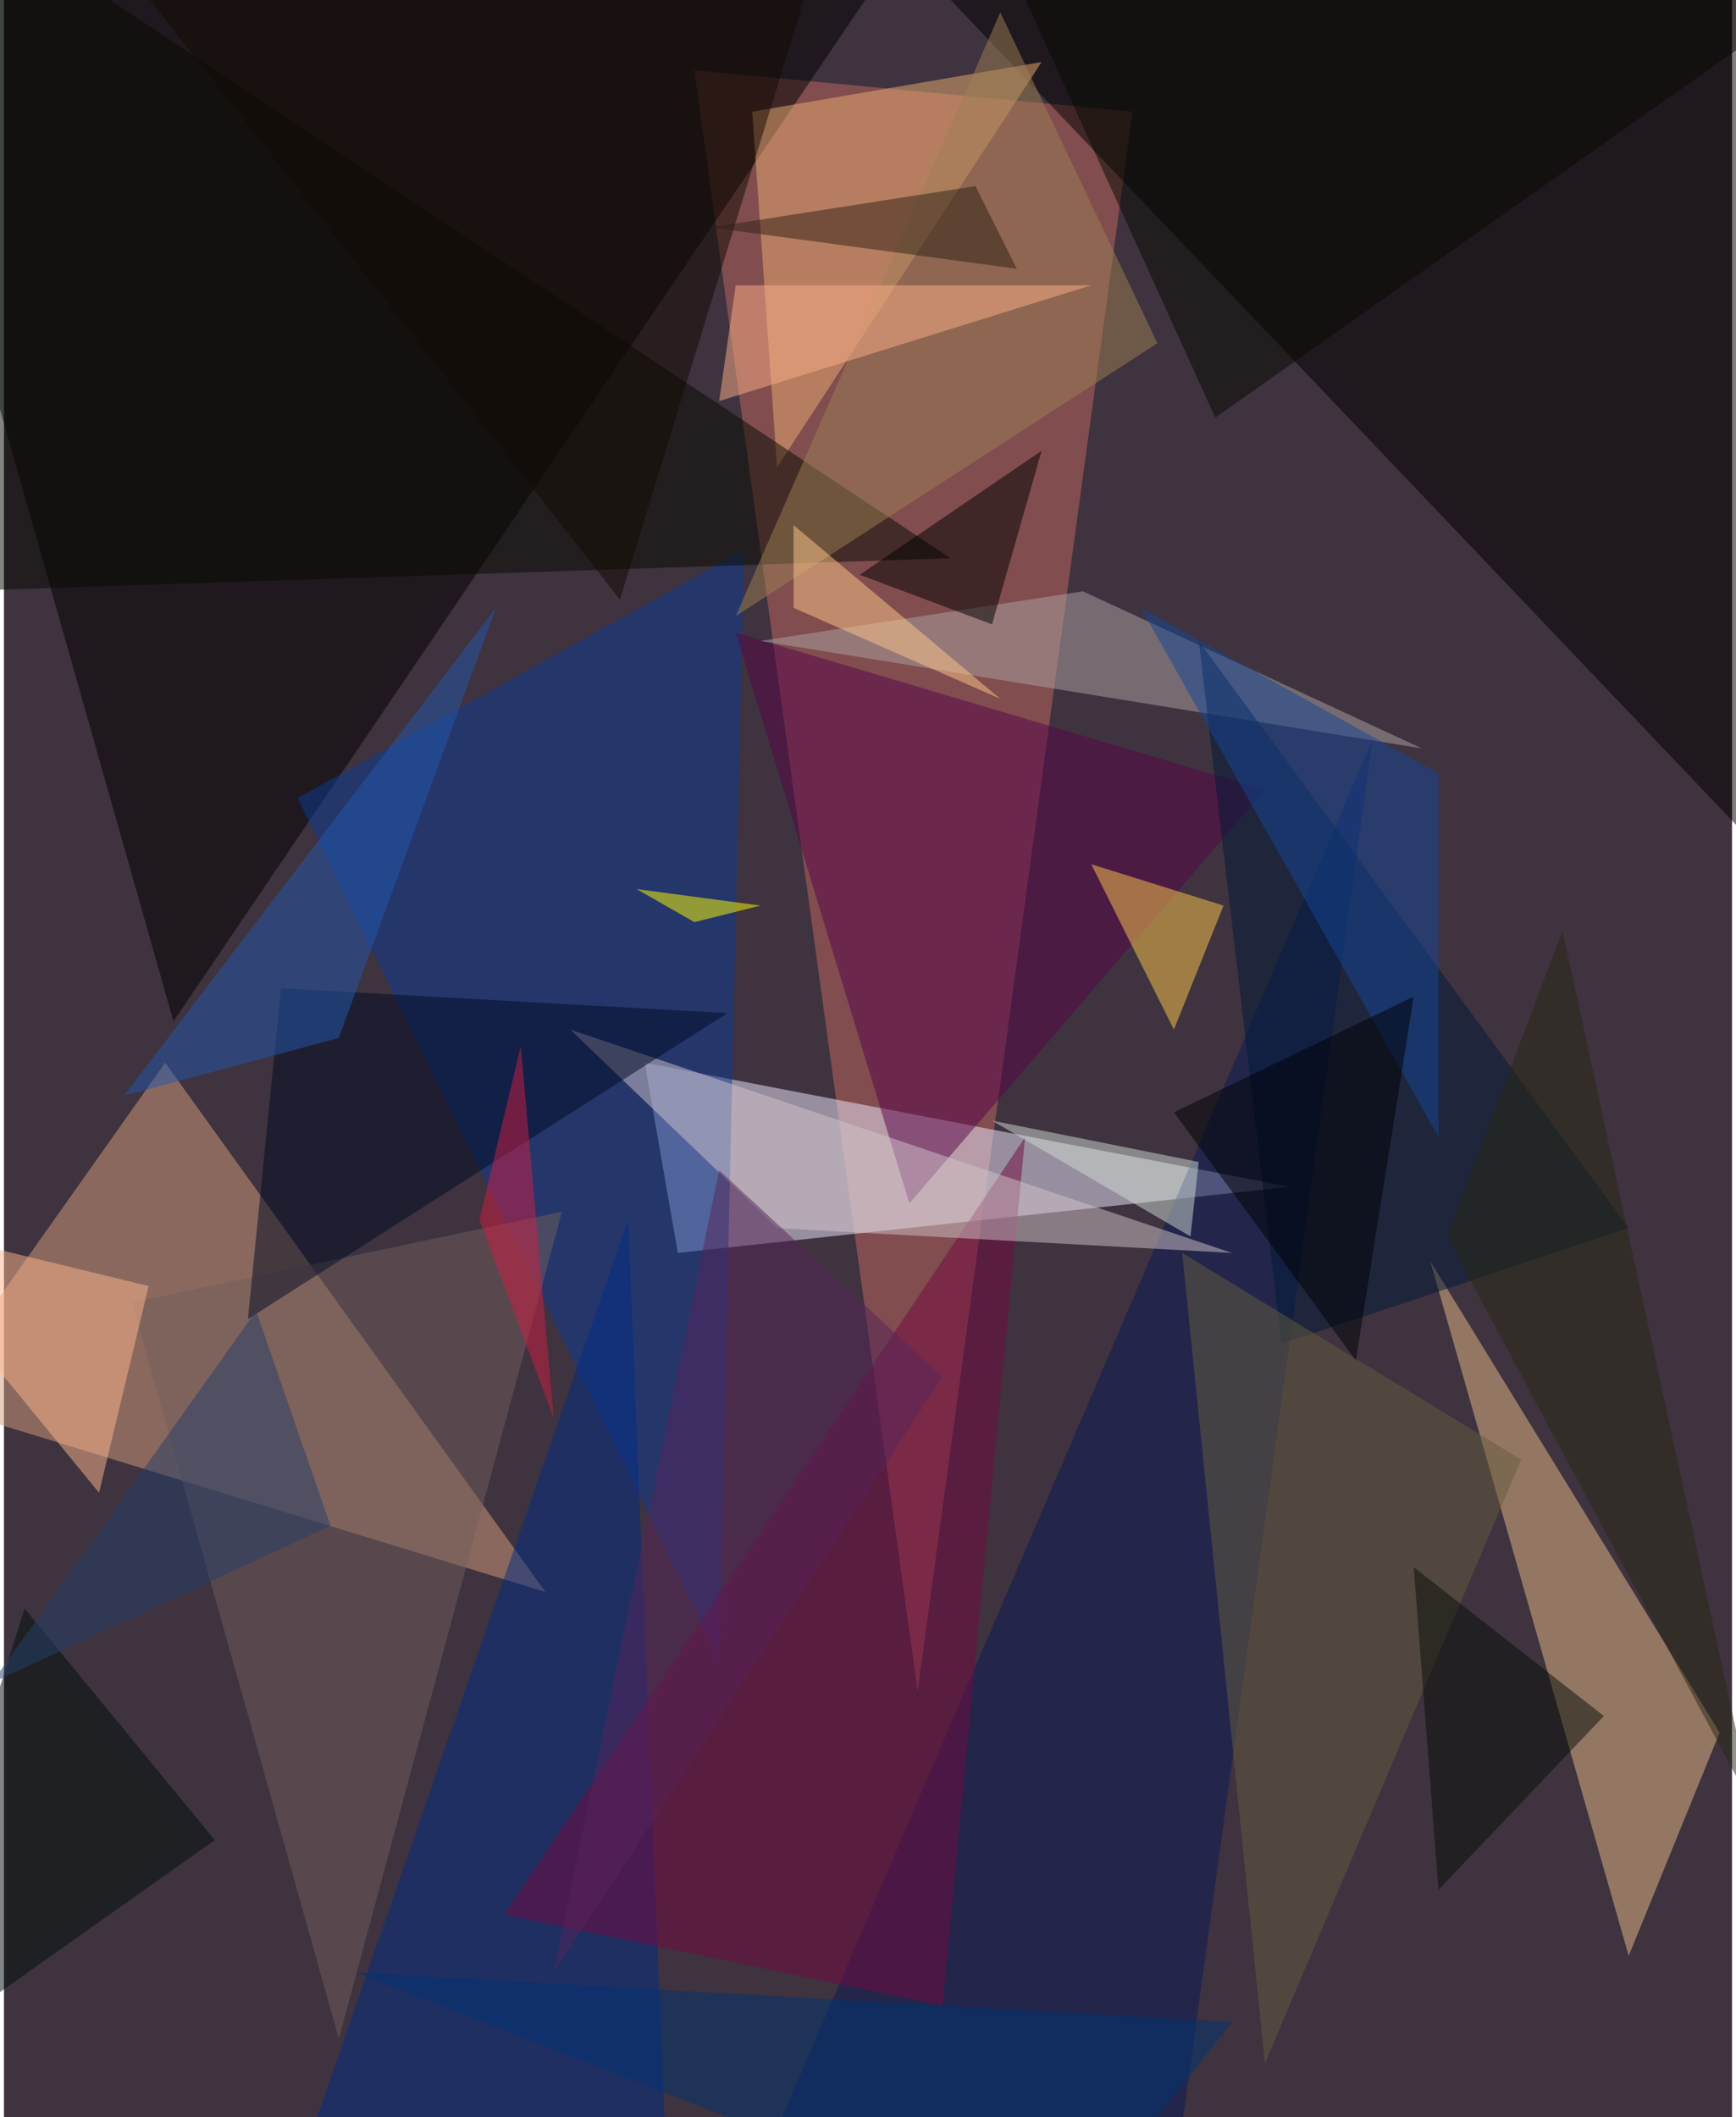 <svg xmlns="http://www.w3.org/2000/svg" width="228" height="278" viewBox="0 0 836 1024"><path fill="#3e333f" d="M0 0h836v1024H0z"/><g fill-opacity=".502"><path fill="#c4695e" d="M442 818L546 54 334 34z"/><path d="M82 494L418-2-62-14z"/><path fill="#efecff" d="M326 606l-16-92 312 60z"/><path d="M898 462L418-42l472 8z"/><path fill="#d59e7d" d="M-38 678l300 92L78 514z"/><path fill="#e8bb88" d="M690 610l96 336 44-108z"/><path fill="#0d3a97" d="M358 266l-12 536-204-416z"/><path fill="#002d86" d="M130 1086l172-496 20 496z"/><path fill="#ecae73" d="M502 30L362 54l12 172z"/><path fill="#58054b" d="M438 582l-84-276 256 76z"/><path fill="#070a00" d="M-42-62l16 348 484-16z"/><path fill="#081b57" d="M350 1086h212l100-728z"/><path fill="#725f5d" d="M62 630l100 356 108-400z"/><path fill="#740940" d="M494 550l-40 420-212-44z"/><path fill="#ada3a4" d="M686 362l-164-76-156 24z"/><path fill="#ffc84d" d="M526 418l40 80 24-60z"/><path fill="#d1c3c9" d="M274 498l320 108-220-12z"/><path fill="#000b24" d="M134 478l216 12-232 148z"/><path fill="#001938" d="M618 650l168-56-208-284z"/><path d="M414 278l64 24 24-84z"/><path fill="#9d8054" d="M354 298L482 6l76 160z"/><path fill="#fdb58e" d="M46 722L-62 590l132 32z"/><path fill="#665c3f" d="M610 998l124-292-164-100z"/><path fill="#2358ad" d="M162 502l76-208L58 530z"/><path fill="#154798" d="M694 550V374l-144-80z"/><path fill="#ff0" d="M334 446l32-8-60-8z"/><path fill="#120a03" d="M406-62H22l276 352z"/><path fill="#070f08" d="M774 830l-92-72 12 156z"/><path fill="#003373" d="M170 954l340 132 84-108z"/><path fill="#2e2116" d="M342 110l128-20 20 40z"/><path fill="#d0dcd4" d="M578 562l-100-20 96 56z"/><path fill="#010e0a" d="M102 890l-164 116 72-228z"/><path fill="#56245b" d="M454 666L266 954l80-388z"/><path fill="#ffc88c" d="M382 294v-40l100 84z"/><path fill="#070b02" d="M586 202L898-18 466-62z"/><path fill="#000005" d="M682 482l-28 176-88-120z"/><path fill="#fbb088" d="M354 138h172l-180 56z"/><path fill="#253e6b" d="M122 634l36 104-164 76z"/><path fill="#282814" d="M698 598l56-148 92 424z"/><path fill="#d21c43" d="M230 590l36 96-16-180z"/></g></svg>